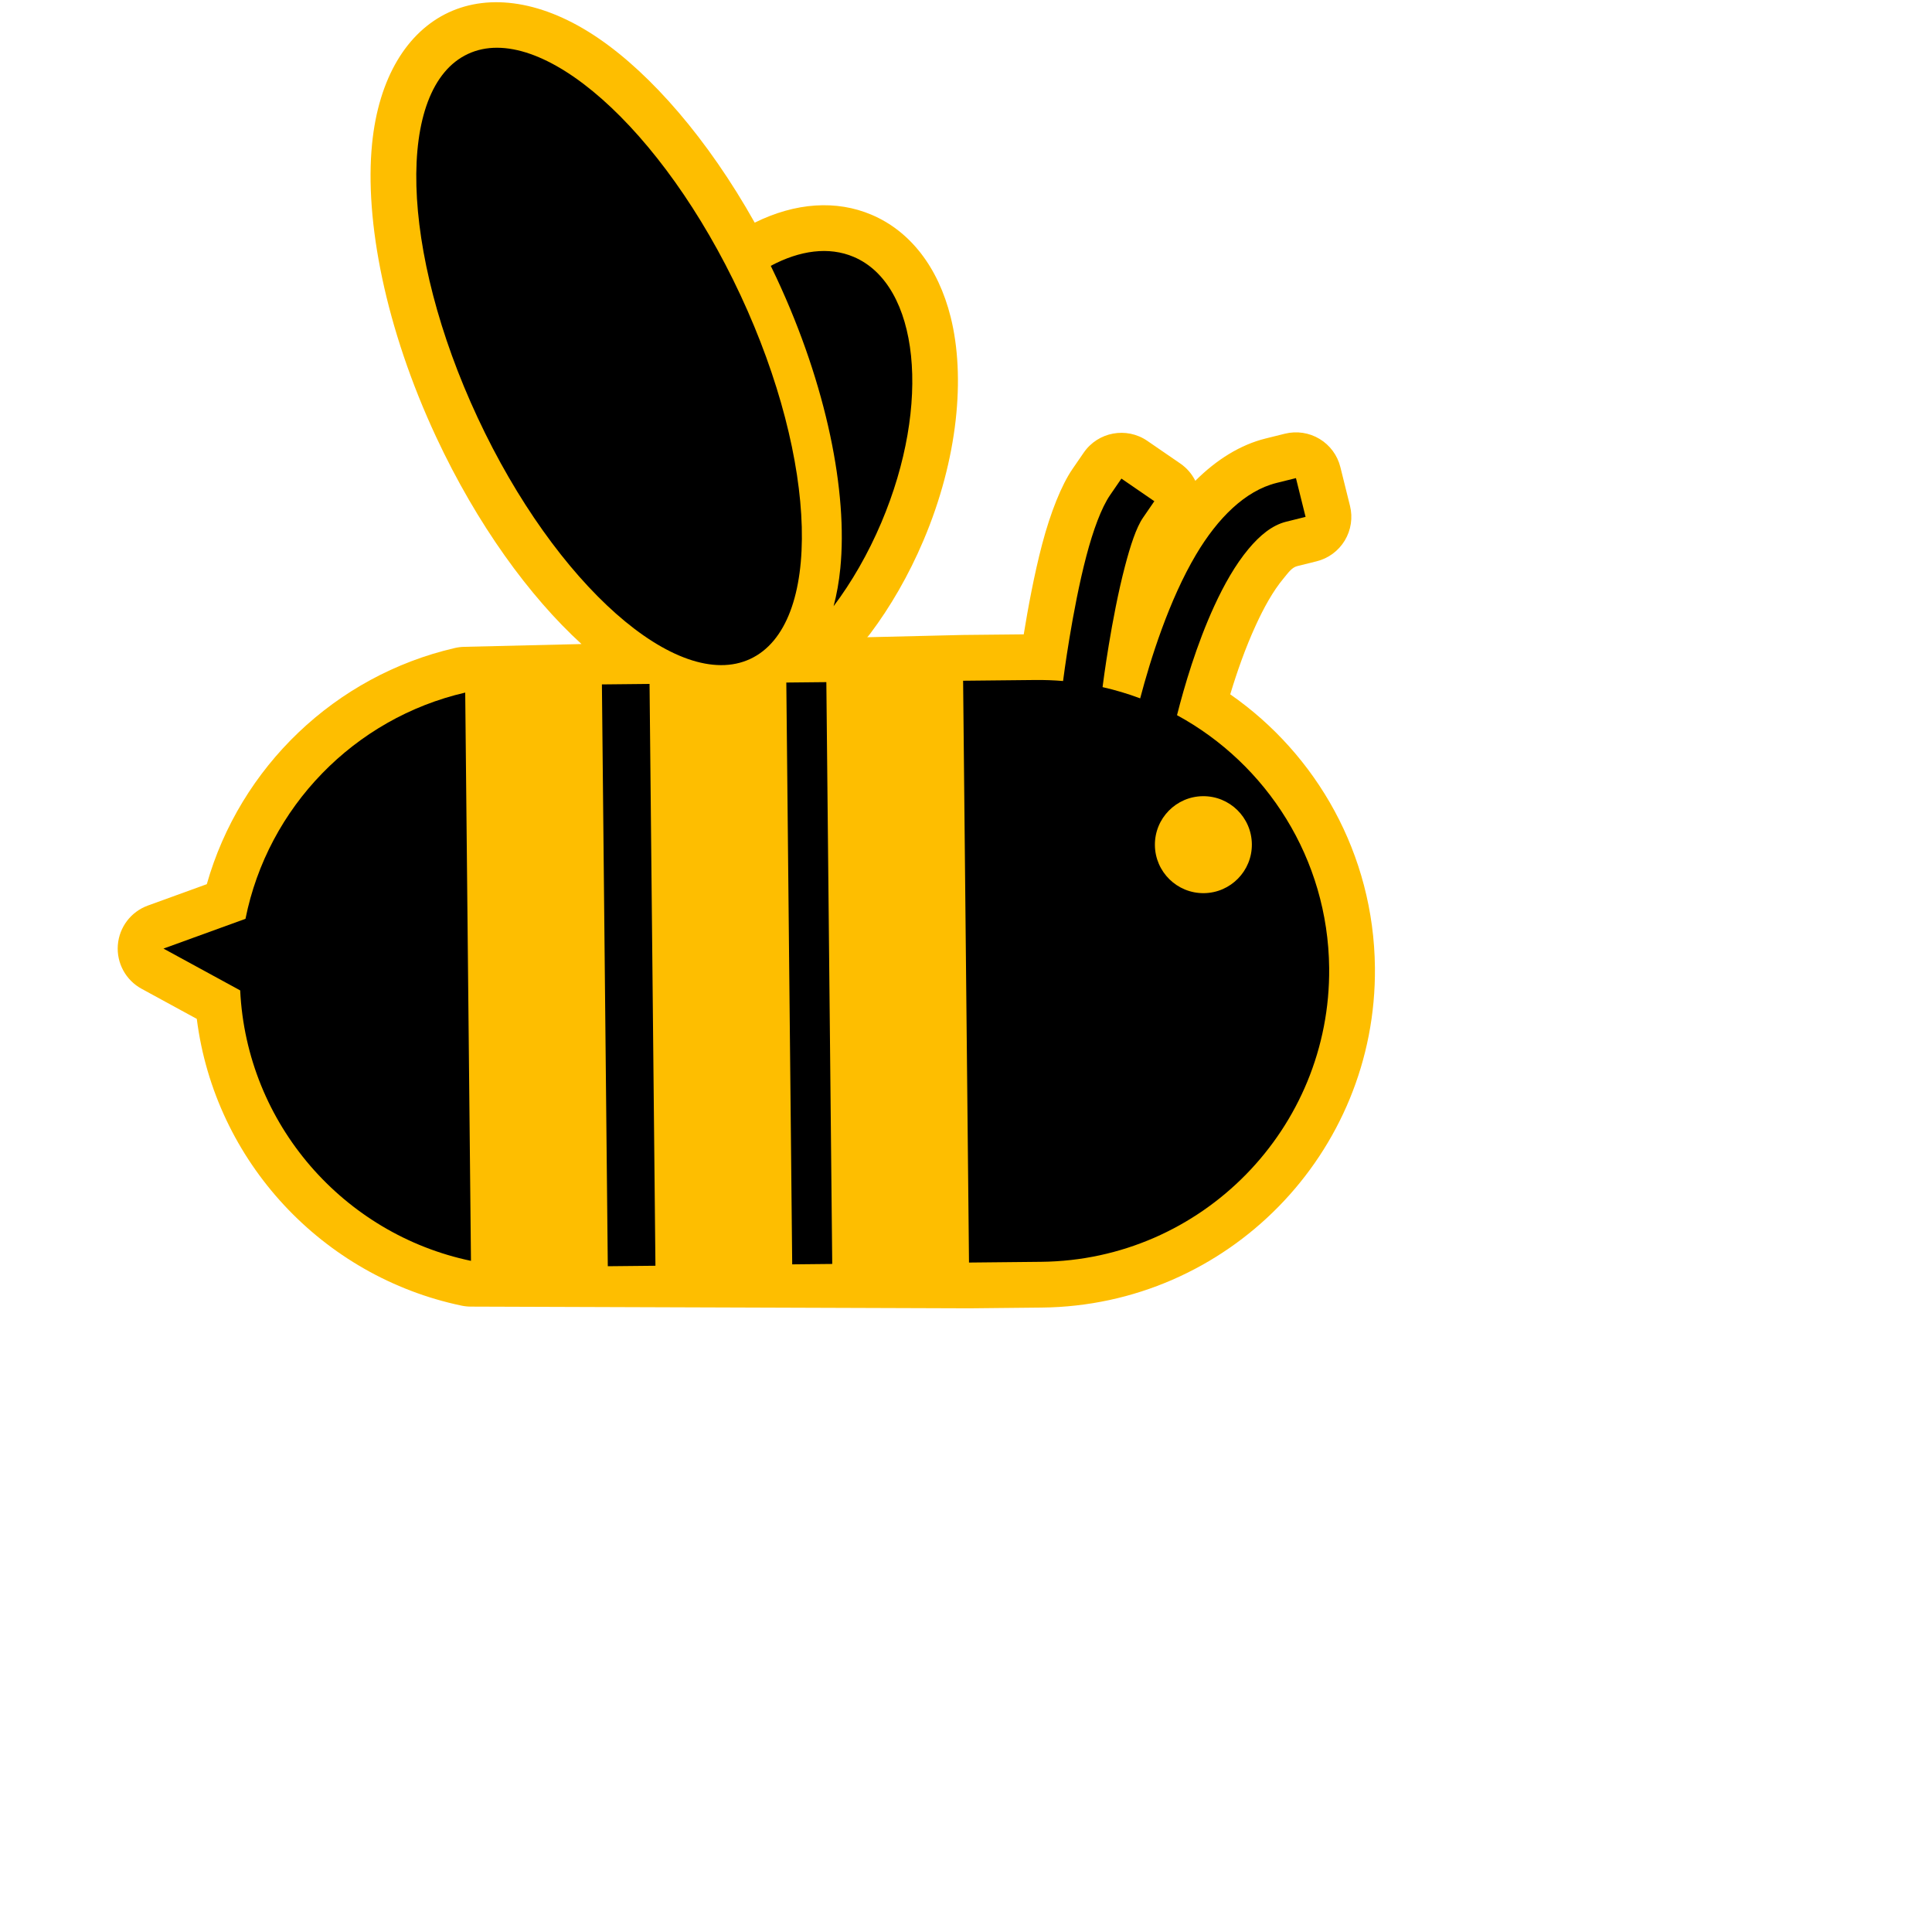 <?xml version="1.0" encoding="UTF-8" standalone="no"?>
<!DOCTYPE svg PUBLIC "-//W3C//DTD SVG 1.1//EN" "http://www.w3.org/Graphics/SVG/1.1/DTD/svg11.dtd">
<svg width="100%" height="100%" viewBox="0 0 4000 4000" version="1.1" xmlns="http://www.w3.org/2000/svg" xmlns:xlink="http://www.w3.org/1999/xlink" xml:space="preserve" xmlns:serif="http://www.serif.com/" style="fill-rule:evenodd;clip-rule:evenodd;stroke-linejoin:round;stroke-miterlimit:2;">
    <g>
        <g>
            <path id="bg" d="M1562.54,460.996C1647.5,418.979 1731.95,413.823 1804.49,444.627C1804.49,444.627 1804.49,444.627 1804.49,444.627C1883.88,478.337 1942.33,552.502 1968.33,656.724C1999,779.688 1983.76,949.756 1911.81,1119.21C1881.12,1191.5 1843.32,1256.54 1801.61,1312.04C1799.68,1314.6 1797.65,1317.03 1795.52,1319.33L1991.77,1314.66C1992.2,1314.64 1992.63,1314.64 1993.06,1314.63L2119.53,1313.35C2128.17,1260.14 2141.22,1189.21 2157.61,1126.86C2157.61,1126.86 2157.61,1126.86 2157.61,1126.86C2174.88,1061.14 2197.87,1003.9 2220.26,971.306L2243.68,937.22C2273.31,894.087 2332.3,883.142 2375.43,912.774L2443.6,959.604C2457.36,969.057 2467.84,981.496 2474.76,995.46C2518.8,951.43 2568.26,920.792 2620.14,907.902C2620.14,907.902 2660.27,897.931 2660.27,897.931C2684.66,891.871 2710.46,895.748 2731.99,908.709C2753.52,921.67 2769.02,942.653 2775.08,967.042L2795.02,1047.31C2801.08,1071.7 2797.2,1097.49 2784.24,1119.02C2771.28,1140.55 2750.3,1156.05 2725.91,1162.11L2685.77,1172.09C2674.24,1174.95 2666.73,1186.41 2657.64,1197.3C2657.64,1197.3 2657.64,1197.3 2657.63,1197.31C2635.38,1223.95 2616.71,1258.18 2600.26,1293.94C2578.2,1341.88 2560.55,1392.77 2547.09,1437.56C2726.13,1562.11 2844.26,1768.56 2846.64,2003.06C2850.53,2387.76 2541.36,2703.28 2156.65,2707.2L2007.18,2708.73C2006.75,2708.73 2006.32,2708.73 2005.89,2708.73L974.757,2705.2C968.343,2705.18 961.949,2704.51 955.672,2703.2C668.259,2643.05 445.007,2405.47 407.431,2109.47L293.095,2047.14C260.381,2029.31 241.155,1993.96 243.965,1956.8C246.774,1919.65 271.097,1887.59 306.121,1874.88L428.163,1830.58C496.974,1588.1 694.002,1398.77 941.876,1341.6C948.125,1340.16 954.505,1339.36 960.916,1339.2L1203.93,1333.42C1096.39,1235.18 987.607,1085.97 903.172,905.052C797.907,679.503 754.707,456.587 770.287,298.312C783.853,160.496 843.376,65.678 928.677,25.85C928.677,25.85 928.677,25.85 928.677,25.849C1013.99,-13.982 1124.89,1.27 1239.24,79.377C1348.37,153.922 1465.65,288.269 1562.54,460.996Z" style="fill:rgb(254,190,0);"/>
            <path id="bee" d="M497.272,2050.53L338.45,1963.95L508.241,1902.32C554.507,1671.03 733.6,1486.88 963.172,1433.93L975.081,2610.45C711.751,2555.34 510.771,2327.84 497.273,2050.53L497.272,2050.53ZM1246.19,1417.01L1344.82,1416L1357.01,2620.6L1258.38,2621.6L1246.19,1417.01ZM1627.98,1413.12L1710.86,1412.27L1723.05,2616.87L1640.17,2617.71L1627.98,1413.12ZM2200.99,1409.99L2201.42,1406.59C2201.42,1406.59 2219.53,1263.99 2249.25,1150.95C2263.18,1097.96 2280.3,1051.24 2298.36,1024.96L2321.78,990.875L2389.94,1037.7L2366.53,1071.79C2352.25,1092.57 2340.25,1130.09 2329.24,1171.98C2300.76,1280.31 2283.47,1416.99 2283.47,1416.99L2282.76,1422.61C2309.42,1428.64 2335.42,1436.44 2360.62,1445.88C2382.16,1364.16 2420.49,1242.08 2476.47,1147.91C2521.09,1072.87 2577.91,1016.03 2642.99,999.861L2683.12,989.89L2703.06,1070.15L2662.93,1080.12C2633.55,1087.42 2608.09,1108.8 2584.9,1136.57C2557.7,1169.14 2534.29,1210.62 2514.18,1254.34C2477.42,1334.23 2451.83,1421.66 2436.88,1480.71C2622.59,1581.78 2749.6,1777.78 2751.89,2004.02C2755.25,2336.43 2488.1,2609.07 2155.69,2612.45L2006.21,2613.98L1994.02,1409.38L2143.49,1407.86C2162.88,1407.66 2182.07,1408.38 2200.99,1409.99ZM2490.45,1648.42C2435.06,1648.98 2390.54,1694.42 2391.1,1749.82C2391.67,1805.23 2437.09,1849.75 2492.49,1849.18C2547.88,1848.62 2592.4,1803.18 2591.84,1747.78C2591.28,1692.37 2545.85,1647.85 2490.45,1648.42ZM968.764,111.707C1118.89,41.611 1371.74,265.324 1533.06,610.97C1694.37,956.617 1703.46,1294.15 1553.33,1364.24C1403.2,1434.34 1150.35,1210.62 989.036,864.979C827.721,519.332 818.637,181.803 968.764,111.707ZM2200.99,1409.99L2200.99,1409.99L2200.99,1409.99L2200.99,1409.99ZM1725.86,1255.11C1732.34,1230.8 1737.05,1204.55 1739.81,1176.46C1755.23,1019.8 1712.19,799.233 1608,575.993C1603.99,567.399 1599.92,558.876 1595.79,550.396C1656.08,518.3 1716.01,509.996 1767.46,531.844C1903.43,589.583 1929.04,836.179 1824.59,1082.18C1797.07,1147 1763.25,1205.35 1725.86,1255.11Z"/>
        </g>
    </g>
</svg>

